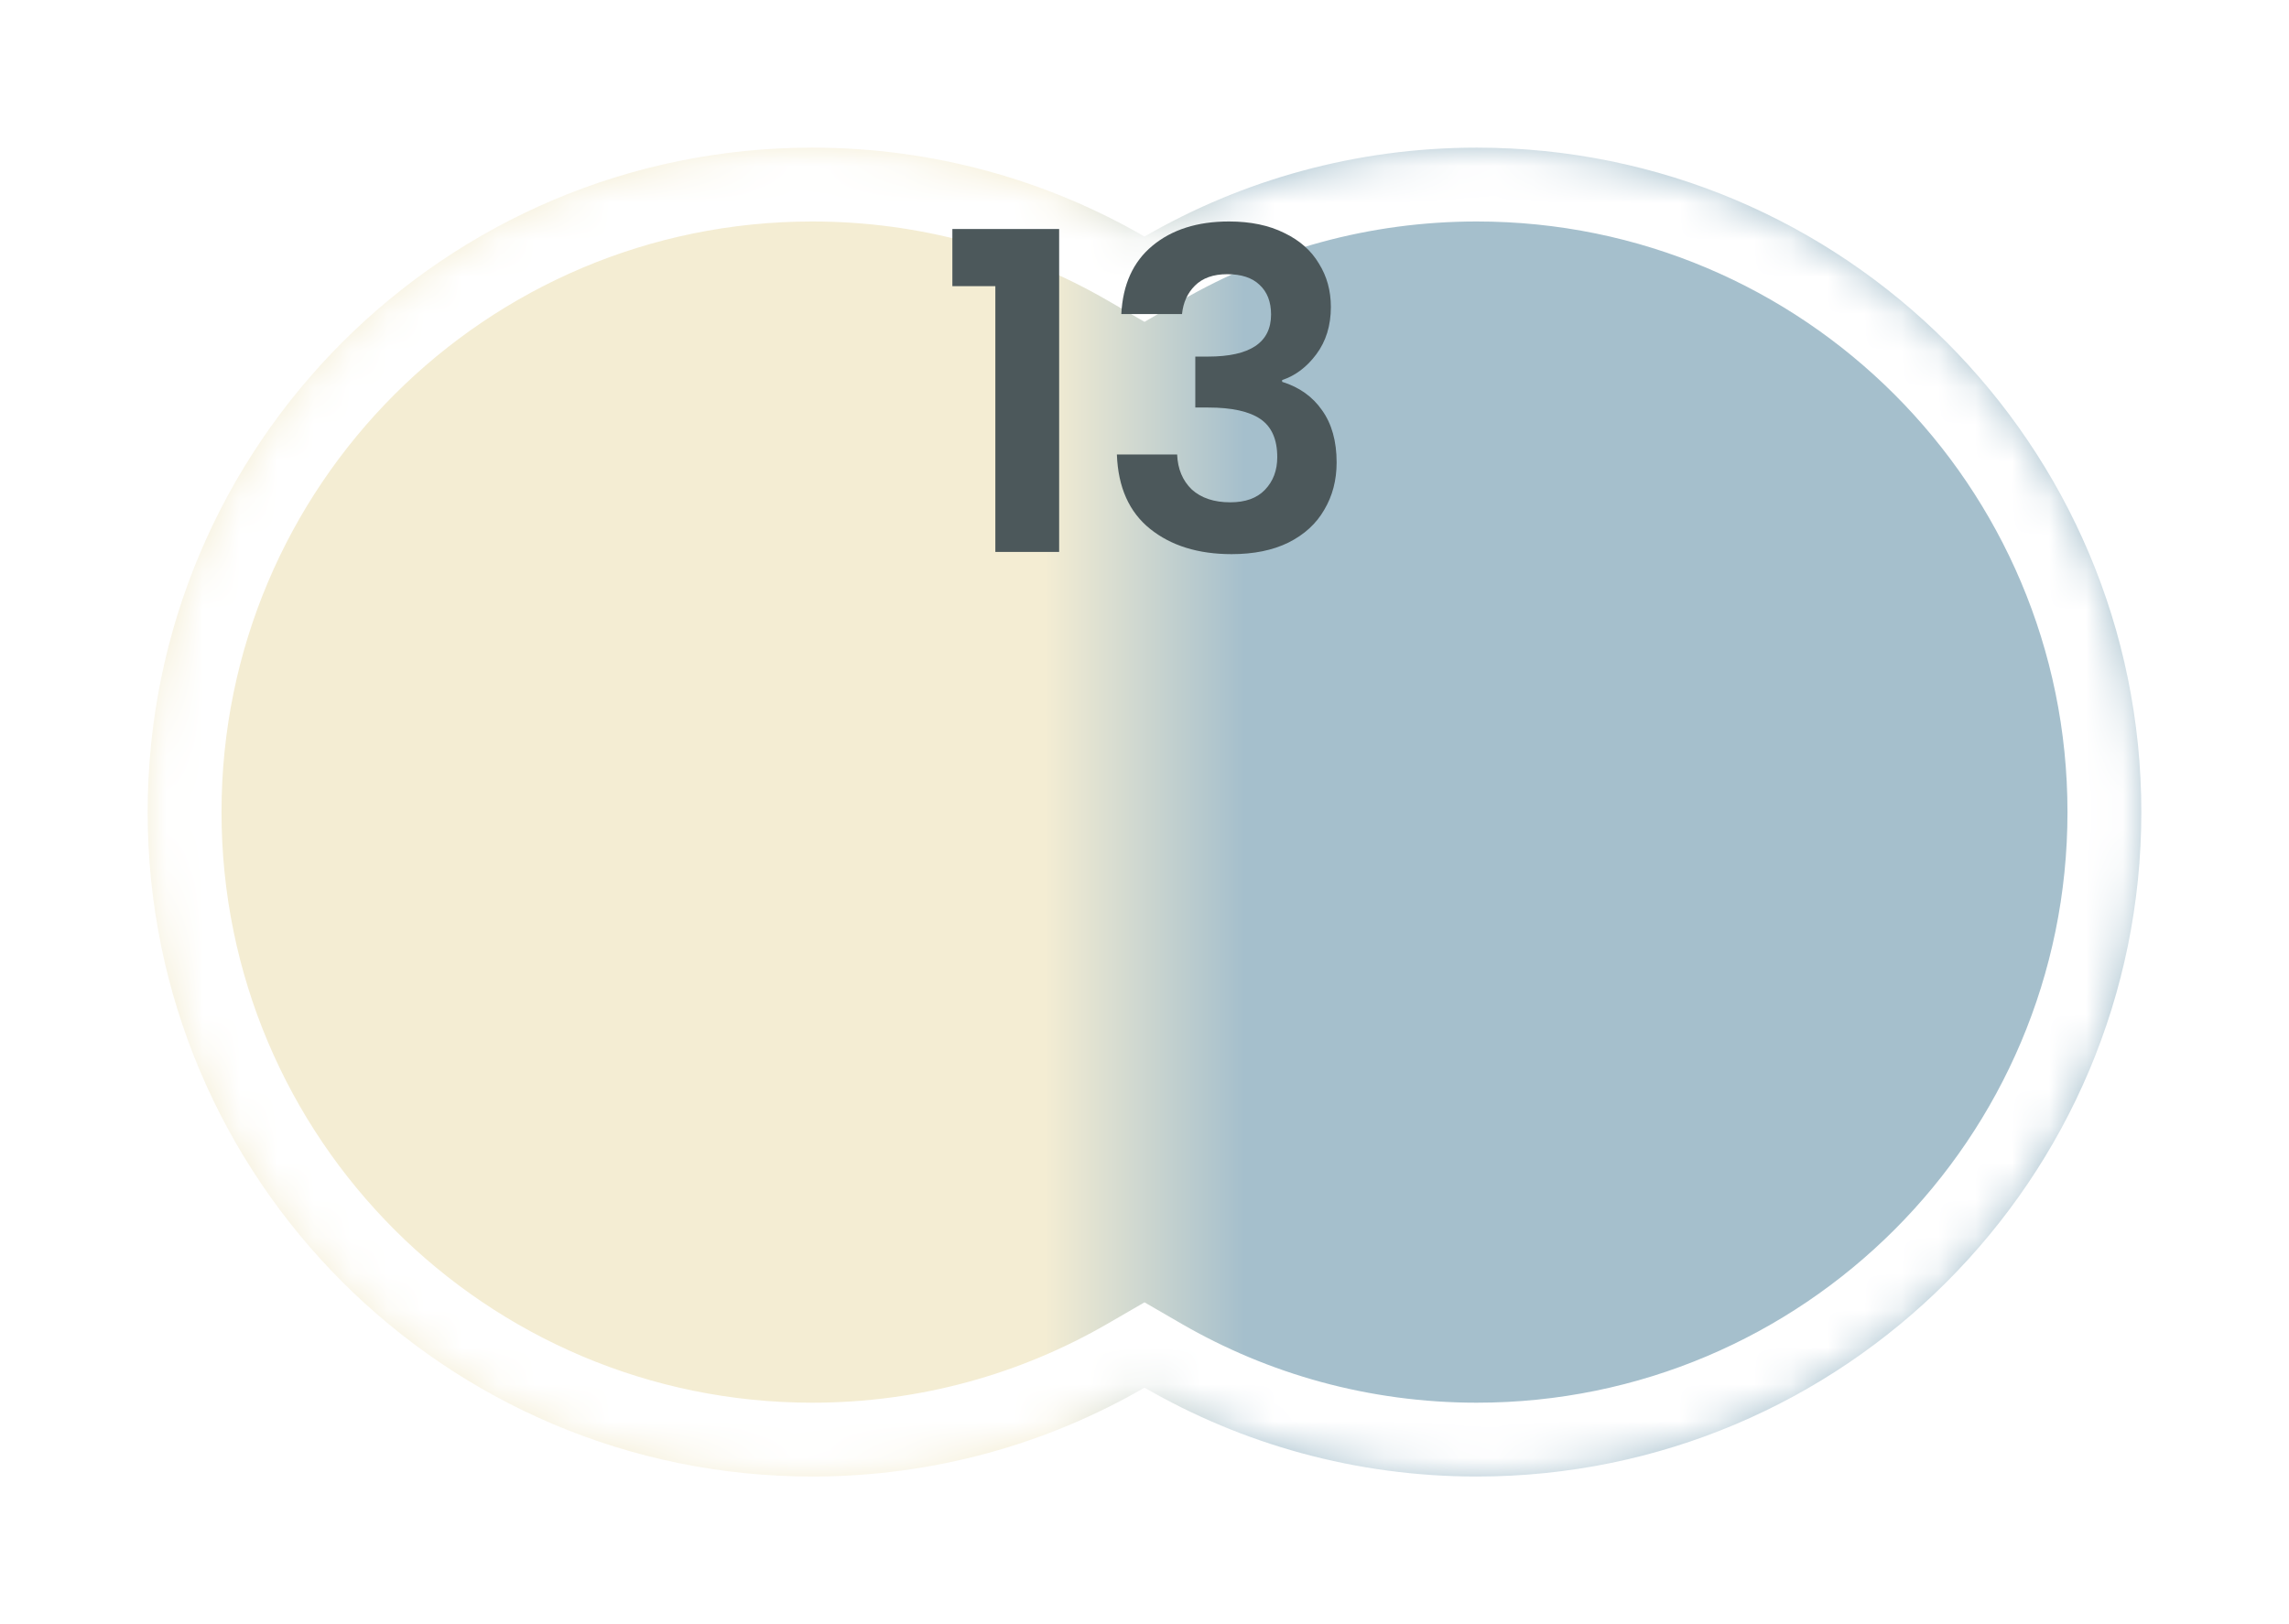 <svg width="62" height="44" viewBox="0 0 62 44" fill="none" xmlns="http://www.w3.org/2000/svg">
<g filter="url(#filter0_d_114_3809)">
<mask id="path-1-inside-1_114_3809" fill="white">
<path fill-rule="evenodd" clip-rule="evenodd" d="M31 35.592C28.352 37.123 25.279 38 22 38C12.059 38 4 29.941 4 20C4 10.059 12.059 2 22 2C25.279 2 28.352 2.877 31 4.408C33.648 2.877 36.721 2 40 2C49.941 2 58 10.059 58 20C58 29.941 49.941 38 40 38C36.721 38 33.648 37.123 31 35.592Z"/>
</mask>
<path fill-rule="evenodd" clip-rule="evenodd" d="M31 35.592C28.352 37.123 25.279 38 22 38C12.059 38 4 29.941 4 20C4 10.059 12.059 2 22 2C25.279 2 28.352 2.877 31 4.408C33.648 2.877 36.721 2 40 2C49.941 2 58 10.059 58 20C58 29.941 49.941 38 40 38C36.721 38 33.648 37.123 31 35.592Z" fill="url(#paint0_linear_114_3809)"/>
<path d="M31 35.592L32.002 33.861L31 33.281L29.998 33.861L31 35.592ZM31 4.408L29.999 6.139L31 6.719L32.002 6.139L31 4.408ZM29.998 33.861C27.647 35.221 24.918 36 22 36V40C25.64 40 29.058 39.026 32.002 37.323L29.998 33.861ZM22 36C13.163 36 6 28.837 6 20H2C2 31.046 10.954 40 22 40V36ZM6 20C6 11.163 13.163 4 22 4V0C10.954 0 2 8.954 2 20H6ZM22 4C24.918 4 27.647 4.779 29.999 6.139L32.002 2.677C29.058 0.974 25.64 0 22 0V4ZM32.002 6.139C34.353 4.779 37.082 4 40 4V0C36.361 0 32.942 0.974 29.999 2.677L32.002 6.139ZM40 4C48.837 4 56 11.163 56 20H60C60 8.954 51.046 0 40 0V4ZM56 20C56 28.837 48.837 36 40 36V40C51.046 40 60 31.046 60 20H56ZM40 36C37.082 36 34.353 35.221 32.002 33.861L29.998 37.323C32.942 39.026 36.361 40 40 40V36Z" fill="white" mask="url(#path-1-inside-1_114_3809)"/>
</g>
<path d="M30.372 8.508C30.412 7.708 30.692 7.092 31.212 6.66C31.74 6.22 32.432 6 33.288 6C33.872 6 34.372 6.104 34.788 6.312C35.204 6.512 35.516 6.788 35.724 7.14C35.94 7.484 36.048 7.876 36.048 8.316C36.048 8.82 35.916 9.248 35.652 9.6C35.396 9.944 35.088 10.176 34.728 10.296V10.344C35.192 10.488 35.552 10.744 35.808 11.112C36.072 11.48 36.204 11.952 36.204 12.528C36.204 13.008 36.092 13.436 35.868 13.812C35.652 14.188 35.328 14.484 34.896 14.7C34.472 14.908 33.96 15.012 33.36 15.012C32.456 15.012 31.72 14.784 31.152 14.328C30.584 13.872 30.284 13.2 30.252 12.312H31.884C31.9 12.704 32.032 13.02 32.28 13.26C32.536 13.492 32.884 13.608 33.324 13.608C33.732 13.608 34.044 13.496 34.26 13.272C34.484 13.04 34.596 12.744 34.596 12.384C34.596 11.904 34.444 11.56 34.14 11.352C33.836 11.144 33.364 11.04 32.724 11.04H32.376V9.66H32.724C33.86 9.66 34.428 9.28 34.428 8.52C34.428 8.176 34.324 7.908 34.116 7.716C33.916 7.524 33.624 7.428 33.24 7.428C32.864 7.428 32.572 7.532 32.364 7.74C32.164 7.94 32.048 8.196 32.016 8.508H30.372Z" fill="#4C585B"/>
<path d="M25.796 7.752V6.204H28.688V14.952H26.96V7.752H25.796Z" fill="#4C585B"/>
<defs>
<filter id="filter0_d_114_3809" x="0" y="0" width="62" height="44" filterUnits="userSpaceOnUse" color-interpolation-filters="sRGB">
<feFlood flood-opacity="0" result="BackgroundImageFix"/>
<feColorMatrix in="SourceAlpha" type="matrix" values="0 0 0 0 0 0 0 0 0 0 0 0 0 0 0 0 0 0 127 0" result="hardAlpha"/>
<feOffset dy="2"/>
<feGaussianBlur stdDeviation="2"/>
<feComposite in2="hardAlpha" operator="out"/>
<feColorMatrix type="matrix" values="0 0 0 0 0 0 0 0 0 0 0 0 0 0 0 0 0 0 0.5 0"/>
<feBlend mode="normal" in2="BackgroundImageFix" result="effect1_dropShadow_114_3809"/>
<feBlend mode="normal" in="SourceGraphic" in2="effect1_dropShadow_114_3809" result="shape"/>
</filter>
<linearGradient id="paint0_linear_114_3809" x1="4" y1="20" x2="58" y2="20" gradientUnits="userSpaceOnUse">
<stop offset="0.45" stop-color="#F4EDD3"/>
<stop offset="0.55" stop-color="#A5BFCC"/>
</linearGradient>
</defs>
</svg>
